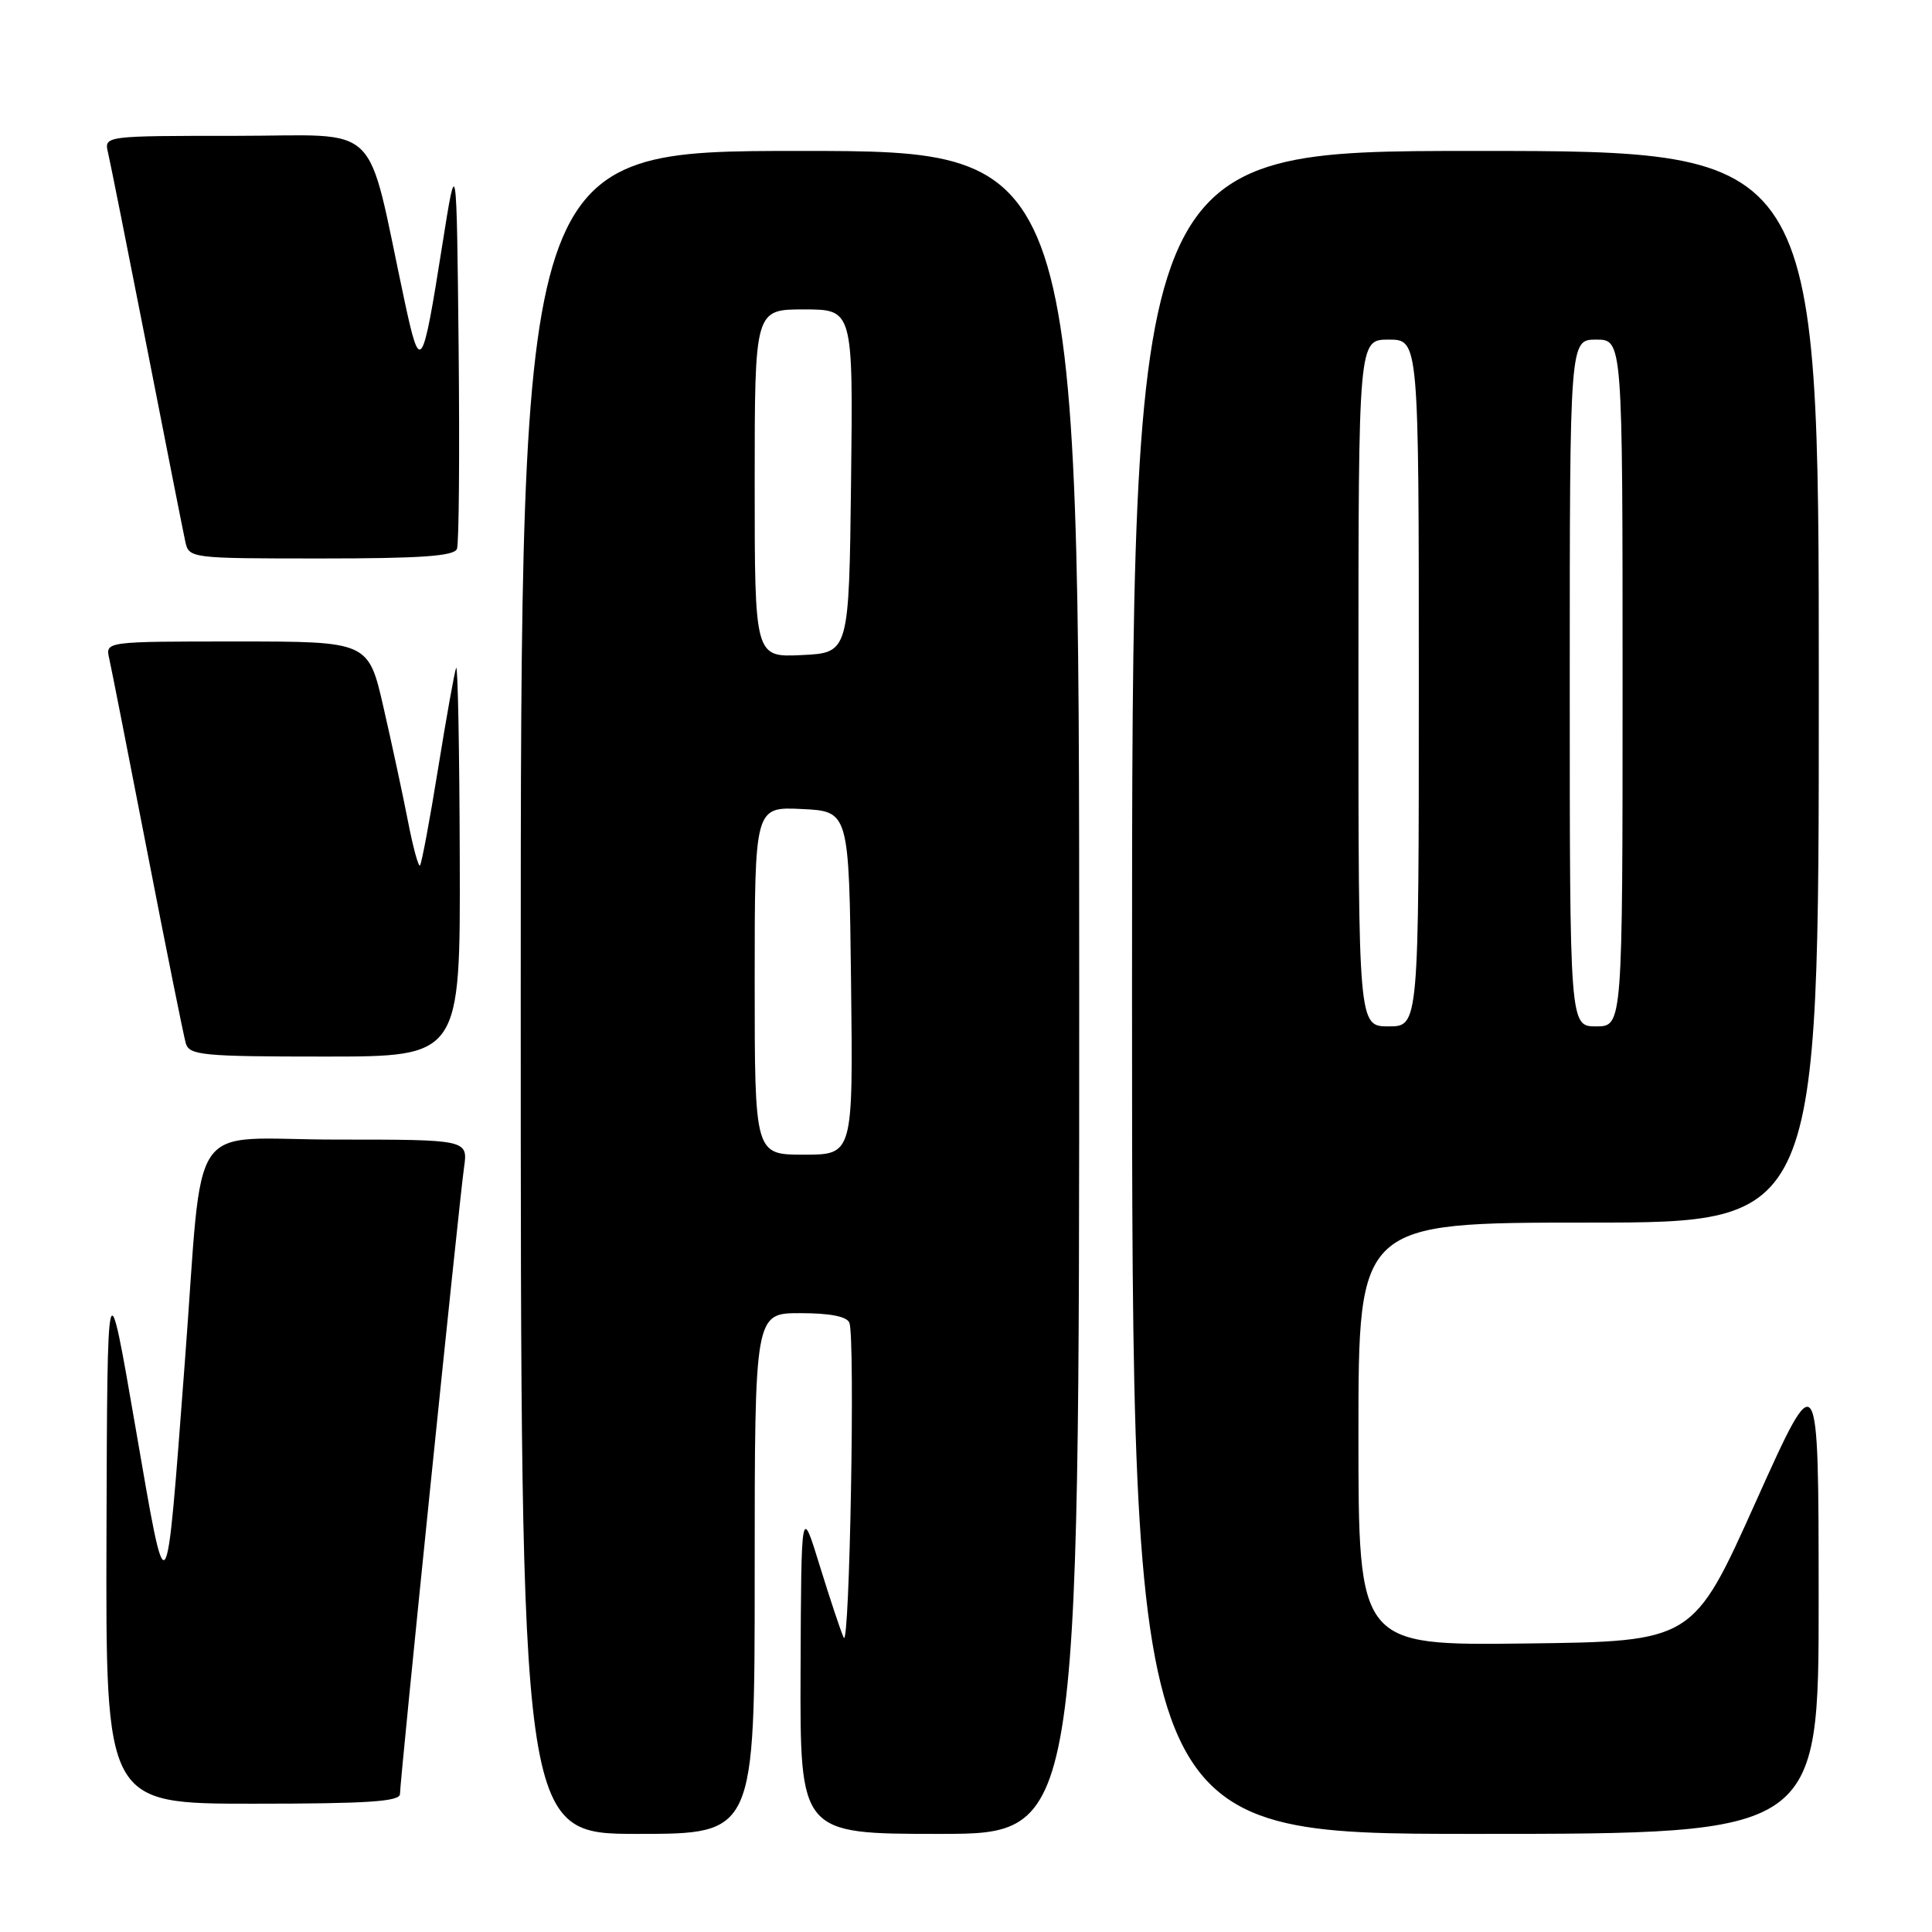 <?xml version="1.0" encoding="UTF-8" standalone="no"?>
<!DOCTYPE svg PUBLIC "-//W3C//DTD SVG 1.1//EN" "http://www.w3.org/Graphics/SVG/1.1/DTD/svg11.dtd" >
<svg xmlns="http://www.w3.org/2000/svg" xmlns:xlink="http://www.w3.org/1999/xlink" version="1.1" viewBox="0 0 256 256">
 <g >
 <path fill="currentColor"
d=" M 100.00 208.50 C 100.00 174.00 100.00 174.00 106.03 174.00 C 110.00 174.00 112.23 174.44 112.55 175.28 C 113.33 177.29 112.58 218.67 111.80 217.00 C 111.41 216.18 109.99 211.90 108.63 207.50 C 106.17 199.50 106.17 199.50 106.08 221.25 C 106.00 243.00 106.00 243.00 124.50 243.00 C 143.00 243.00 143.00 243.00 143.00 131.50 C 143.00 20.00 143.00 20.00 106.00 20.00 C 69.00 20.00 69.00 20.00 69.00 131.50 C 69.00 243.00 69.00 243.00 84.50 243.00 C 100.00 243.00 100.00 243.00 100.00 208.50 Z  M 240.98 211.75 C 240.97 180.50 240.97 180.50 232.65 199.00 C 224.34 217.50 224.34 217.50 202.17 217.77 C 180.00 218.04 180.00 218.04 180.00 190.02 C 180.00 162.00 180.00 162.00 210.50 162.00 C 241.00 162.00 241.00 162.00 241.00 91.00 C 241.00 20.00 241.00 20.00 195.50 20.00 C 150.00 20.00 150.00 20.00 150.00 131.50 C 150.00 243.00 150.00 243.00 195.50 243.00 C 241.00 243.00 241.00 243.00 240.98 211.75 Z  M 53.00 237.71 C 53.00 235.87 60.84 159.24 61.48 154.75 C 62.02 151.00 62.02 151.00 44.61 151.00 C 24.43 151.00 27.03 147.19 24.49 180.50 C 21.94 214.09 22.21 213.73 17.93 189.00 C 14.22 167.50 14.22 167.50 14.11 203.25 C 14.00 239.00 14.00 239.00 33.50 239.00 C 48.73 239.00 53.00 238.72 53.00 237.71 Z  M 60.92 113.75 C 60.88 99.31 60.66 87.95 60.44 88.50 C 60.22 89.05 59.14 95.08 58.04 101.90 C 56.94 108.72 55.86 114.47 55.65 114.68 C 55.44 114.89 54.72 112.23 54.05 108.78 C 53.38 105.33 51.92 98.56 50.82 93.75 C 48.82 85.00 48.82 85.00 31.39 85.00 C 13.96 85.00 13.96 85.00 14.47 87.25 C 14.75 88.49 17.03 100.07 19.54 113.00 C 22.05 125.93 24.34 137.29 24.62 138.25 C 25.09 139.83 26.85 140.00 43.07 140.00 C 61.00 140.00 61.00 140.00 60.92 113.75 Z  M 60.55 72.73 C 60.82 72.04 60.91 60.00 60.77 45.98 C 60.50 20.50 60.50 20.50 58.60 32.50 C 55.96 49.21 55.69 49.61 53.60 39.85 C 48.40 15.54 50.91 18.00 31.28 18.00 C 13.78 18.00 13.78 18.00 14.32 20.25 C 14.61 21.49 16.92 33.07 19.46 46.00 C 21.99 58.93 24.28 70.51 24.55 71.75 C 25.03 73.98 25.20 74.00 42.55 74.00 C 55.76 74.00 60.18 73.69 60.55 72.73 Z  M 100.00 129.95 C 100.00 106.90 100.00 106.90 106.25 107.20 C 112.50 107.50 112.50 107.50 112.77 130.25 C 113.04 153.00 113.04 153.00 106.52 153.00 C 100.00 153.00 100.00 153.00 100.00 129.95 Z  M 100.00 64.05 C 100.00 41.00 100.00 41.00 106.52 41.00 C 113.04 41.00 113.04 41.00 112.77 63.75 C 112.50 86.50 112.50 86.50 106.25 86.80 C 100.00 87.10 100.00 87.10 100.00 64.05 Z  M 180.00 90.50 C 180.00 45.00 180.00 45.00 184.00 45.00 C 188.00 45.00 188.00 45.00 188.00 90.50 C 188.00 136.00 188.00 136.00 184.00 136.00 C 180.00 136.00 180.00 136.00 180.00 90.50 Z  M 208.00 90.50 C 208.00 45.00 208.00 45.00 211.50 45.00 C 215.00 45.00 215.00 45.00 215.00 90.50 C 215.00 136.00 215.00 136.00 211.50 136.00 C 208.00 136.00 208.00 136.00 208.00 90.50 Z "/>
</g>
</svg>